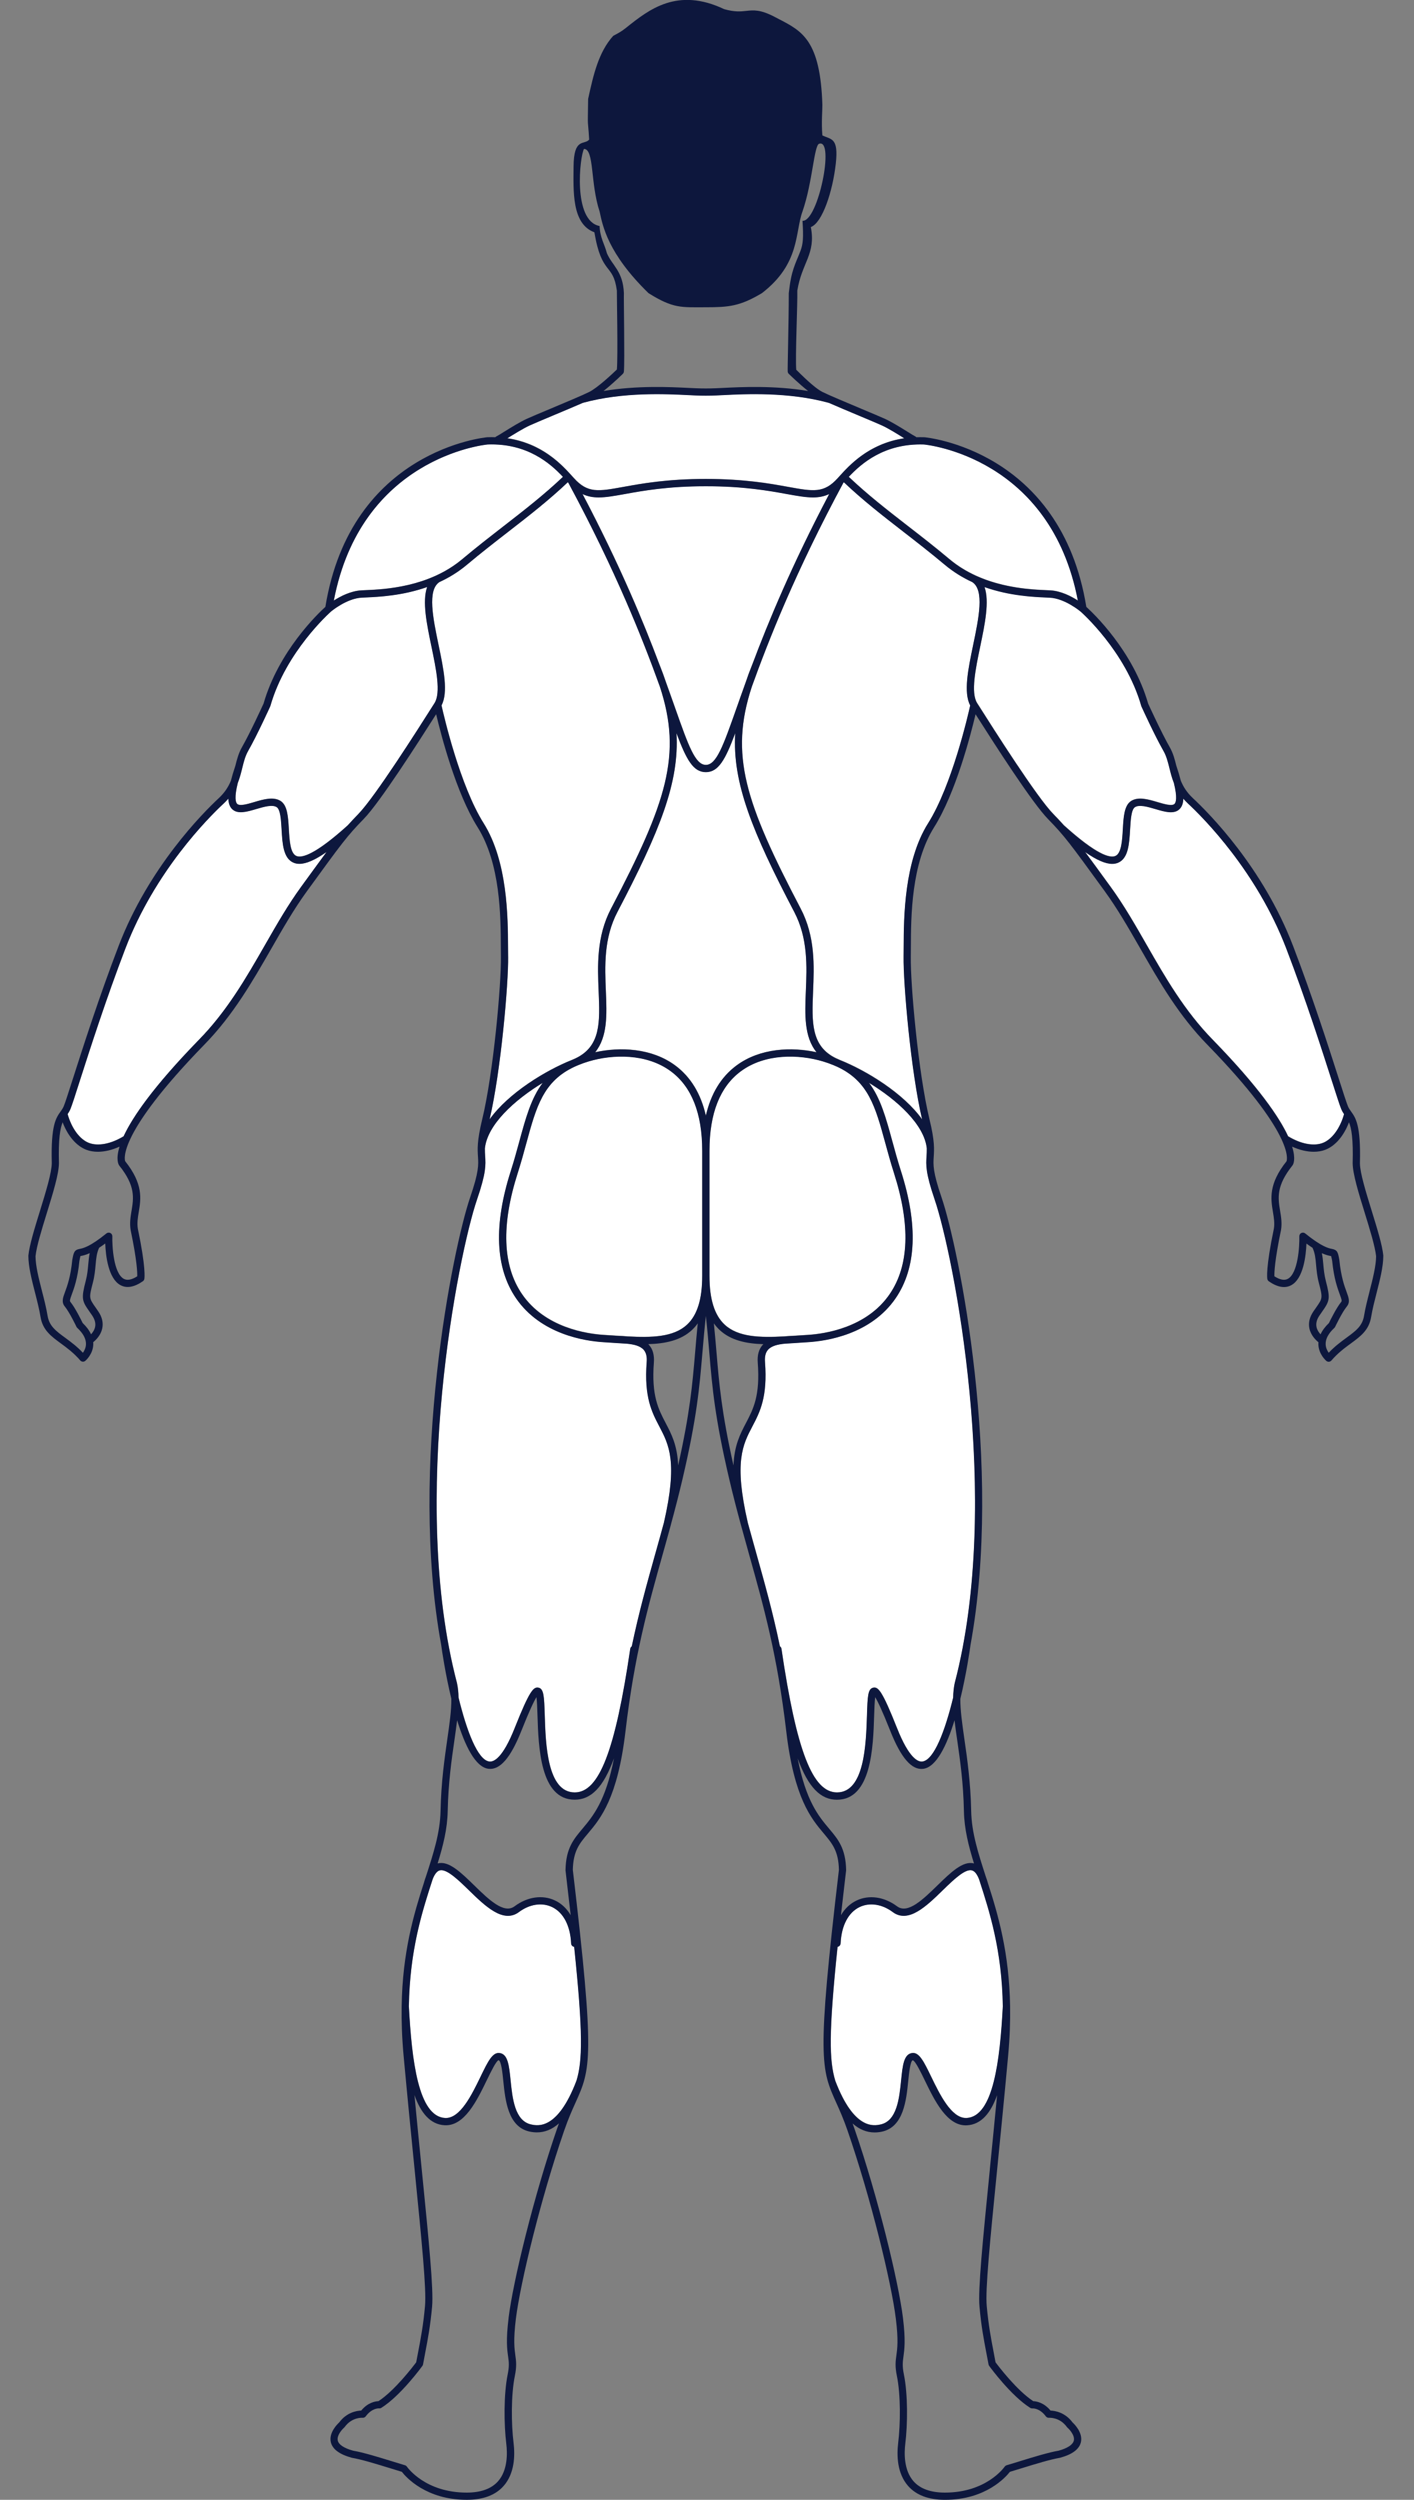<svg width="300" height="530" viewBox="0 0 300 530" fill="none" xmlns="http://www.w3.org/2000/svg">
<rect x="0" y="0" width="300" height="530" fill="#808080" stroke="none"/>
<g clip-path="url(#clip0_1672_36741)">
<path d="M202.578 356.817C203.286 354.123 203.89 351.36 204.406 348.551L204.402 348.547C211.331 310.891 201.955 264.861 198.331 254.313C196.365 248.597 196.472 246.968 196.595 245.095L196.596 245.093C196.598 245.046 196.601 244.999 196.604 244.952C196.633 244.48 196.663 243.989 196.642 243.38V243.357C196.042 238.327 190.324 233.155 184.391 229.553C186.849 232.808 187.984 236.981 189.326 241.917L189.327 241.922L189.41 242.222C189.938 244.141 190.483 246.119 191.155 248.225C194.826 259.693 194.449 268.767 190.051 275.202C184.768 282.918 175.304 284.292 171.483 284.53C170.929 284.561 170.371 284.599 169.825 284.638C169.748 284.646 169.663 284.653 169.586 284.653C169.43 284.669 169.273 284.678 169.113 284.686C169.038 284.69 168.963 284.695 168.886 284.7C168.144 284.754 167.409 284.799 166.678 284.838H166.616C165.119 284.977 163.711 285.284 162.961 286.135C162.438 286.724 162.23 287.571 162.315 288.729C162.892 296.196 161.235 299.352 159.631 302.407L159.627 302.414C157.604 306.272 155.694 309.914 158.679 322.837C159.271 325.026 159.867 327.15 160.46 329.255C162.249 335.621 163.977 341.786 165.481 349.017C165.658 349.132 165.781 349.317 165.812 349.532C168.998 371.168 172.41 379.996 177.593 379.996C183.433 379.996 183.764 369.748 183.957 363.629C184.08 359.638 184.134 357.987 185.315 357.78C186.346 357.61 187.173 358.391 190.336 366.361C192.883 372.784 194.795 373.561 195.699 373.446C198.211 373.146 200.551 366.835 202.247 359.873C202.263 358.799 202.37 357.783 202.578 356.817Z" fill="white"/>
<path d="M140.873 322.84C140.873 322.825 140.881 322.794 140.881 322.794L140.877 322.798C143.839 309.91 141.939 306.269 139.918 302.418L139.917 302.414C138.313 299.36 136.656 296.204 137.225 288.736C137.314 287.578 137.102 286.735 136.579 286.143C135.825 285.292 134.428 284.992 132.939 284.853C132.893 284.846 132.855 284.846 132.808 284.846C132.116 284.807 131.412 284.761 130.704 284.707H130.642C130.277 284.684 129.915 284.669 129.569 284.638C129.549 284.638 129.531 284.636 129.513 284.634C129.497 284.632 129.48 284.63 129.461 284.63C129.303 284.62 129.145 284.609 128.987 284.598C128.677 284.576 128.368 284.553 128.057 284.538C124.233 284.3 114.768 282.925 109.497 275.21C105.092 268.775 104.715 259.701 108.385 248.233C109.101 246.012 109.666 243.942 110.212 241.929L110.22 241.899C111.568 236.975 112.706 232.81 115.156 229.561C109.185 233.186 103.437 238.389 102.891 243.449V243.472C102.884 244.032 102.913 244.492 102.942 244.932C102.945 244.989 102.949 245.045 102.952 245.1L102.954 245.118C103.068 246.985 103.169 248.621 101.217 254.321C97.327 265.658 86.789 317.961 96.966 356.79C97.181 357.772 97.289 358.795 97.304 359.877C99.001 366.839 101.344 373.15 103.845 373.45C104.756 373.565 106.661 372.792 109.208 366.365C112.371 358.399 113.209 357.614 114.229 357.783C115.41 357.991 115.464 359.641 115.595 363.63L115.595 363.633C115.787 369.751 116.11 380 121.951 380C127.13 380 130.546 371.172 133.74 349.536C133.77 349.321 133.894 349.136 134.063 349.028C135.575 341.789 137.302 335.632 139.091 329.259C139.684 327.154 140.28 325.03 140.873 322.84Z" fill="white"/>
<path d="M173.253 223.065C168.036 221.922 161.287 222.145 156.243 225.897C152.996 228.314 150.826 231.87 149.772 236.522C148.721 231.87 146.555 228.318 143.308 225.897C138.264 222.141 131.519 221.922 126.298 223.065C128.961 219.763 128.761 215.041 128.553 210.123C128.33 204.87 128.084 198.905 131.008 193.325C140.003 176.169 144.162 165.879 143.535 155.422C145.639 161.056 147.105 163.673 149.768 163.673C152.43 163.673 153.896 161.056 155.993 155.43C155.377 165.886 159.54 176.165 168.528 193.325C171.452 198.905 171.206 204.87 170.983 210.123C170.783 215.045 170.583 219.767 173.245 223.065H173.253Z" fill="white"/>
<path d="M149.006 270.484V243.923H149.002C149.002 236.045 146.774 230.396 142.385 227.125C137.198 223.261 129.961 223.492 124.925 225.004C124.136 225.239 123.401 225.501 122.717 225.778C122.709 225.785 122.701 225.785 122.693 225.793C122.436 225.901 122.182 226.009 121.935 226.124C121.917 226.13 121.898 226.138 121.88 226.146C121.852 226.158 121.825 226.172 121.797 226.186C115.27 229.267 113.799 234.643 111.707 242.287L111.599 242.683C111.075 244.599 110.535 246.58 109.855 248.695C106.338 259.689 106.646 268.309 110.766 274.336C115.66 281.49 124.556 282.772 128.149 282.995C128.361 283.01 128.571 283.024 128.782 283.037C128.992 283.05 129.203 283.064 129.415 283.08H129.522C129.907 283.118 130.319 283.141 130.742 283.164H130.773C130.831 283.168 130.89 283.171 130.95 283.174C131.026 283.179 131.104 283.183 131.181 283.187L131.259 283.191C131.859 283.221 132.481 283.251 133.101 283.31C133.124 283.31 133.155 283.318 133.178 283.318C138.314 283.603 142.95 283.472 145.797 280.809C147.964 278.788 149.006 275.414 149.006 270.484Z" fill="white"/>
<path d="M171.398 282.995C174.996 282.772 183.891 281.49 188.789 274.336H188.785C192.906 268.309 193.214 259.689 189.697 248.695C188.979 246.46 188.409 244.382 187.859 242.375L187.846 242.33C185.761 234.66 184.287 229.272 177.747 226.186C177.7 226.163 177.655 226.14 177.608 226.124C177.366 226.009 177.112 225.901 176.85 225.793C176.843 225.785 176.835 225.785 176.827 225.778C176.146 225.504 175.407 225.243 174.619 225.004C169.586 223.492 162.353 223.265 157.159 227.125C152.765 230.396 150.542 236.045 150.542 243.923V270.484C150.542 275.414 151.592 278.788 153.75 280.809C156.613 283.487 161.291 283.603 166.458 283.311C166.474 283.311 166.489 283.308 166.505 283.307C166.52 283.304 166.535 283.303 166.55 283.303C167.14 283.251 167.727 283.221 168.296 283.191L168.809 283.164C168.882 283.16 168.955 283.155 169.029 283.149C169.101 283.143 169.175 283.137 169.248 283.134C169.359 283.126 169.466 283.119 169.574 283.114C169.676 283.108 169.778 283.102 169.887 283.095C169.916 283.091 169.946 283.089 169.975 283.088C170.006 283.085 170.036 283.084 170.063 283.08H170.132C170.344 283.064 170.555 283.05 170.767 283.037C170.977 283.024 171.187 283.01 171.398 282.995Z" fill="white"/>
<path d="M206.474 136.767L206.487 136.704L206.483 136.697L206.489 136.671C207.676 130.968 208.903 125.072 206.306 123.37H206.298C204.294 122.438 202.316 121.242 200.466 119.691C197.449 117.166 194.525 114.896 191.686 112.698L191.53 112.577C187.185 109.205 183.062 106.003 179.05 102.196L178.951 102.312C170.048 118.856 164.623 131.89 161.029 141.449C160.498 142.885 160.002 144.236 159.54 145.517C159.509 145.594 159.486 145.663 159.463 145.74C154.812 160.09 158.113 170.139 169.886 192.602C173.01 198.551 172.748 204.731 172.518 210.18V210.19C172.256 216.635 172.047 221.784 177.415 224.354H177.423C177.727 224.485 178.019 224.608 178.304 224.746L178.466 224.816C183.902 227.021 191.686 231.735 195.66 237.3C193.275 227.198 191.64 208.464 191.732 202.776C191.734 202.608 191.736 202.436 191.737 202.258C191.74 201.816 191.742 201.343 191.747 200.833C191.77 194.472 191.824 182.627 196.937 174.495C201.959 166.514 205.379 151.713 205.856 149.539C204.396 146.756 205.405 141.905 206.474 136.767Z" fill="white"/>
<path d="M127.024 210.147C126.801 204.708 126.549 198.543 129.657 192.609L129.661 192.617C141.434 170.154 144.743 160.102 140.084 145.756C140.061 145.678 140.038 145.61 140.007 145.532C139.545 144.251 139.049 142.9 138.518 141.465C134.924 131.913 129.507 118.879 120.612 102.343L120.496 102.212C116.473 106.034 112.333 109.245 107.966 112.633L107.861 112.714C105.03 114.908 102.098 117.182 99.089 119.706C97.231 121.265 95.238 122.473 93.226 123.401C93.218 123.401 93.21 123.408 93.203 123.416C90.663 125.152 91.883 131.024 93.064 136.711V136.712C94.141 141.869 95.161 146.752 93.695 149.546C94.18 151.716 97.6 166.517 102.621 174.503C107.72 182.612 107.777 194.424 107.807 200.799V200.84C107.807 201.556 107.815 202.199 107.823 202.784C107.908 208.472 106.273 227.206 103.887 237.307C107.915 231.677 115.837 226.913 121.27 224.739C121.288 224.73 121.306 224.72 121.326 224.713C121.34 224.708 121.354 224.703 121.37 224.7C121.605 224.585 121.851 224.477 122.104 224.377C122.104 224.377 122.107 224.375 122.11 224.372C122.113 224.371 122.116 224.369 122.12 224.369C127.51 221.791 127.296 216.653 127.027 210.217L127.024 210.147Z" fill="white"/>
<path d="M175.946 104.709C167.985 119.825 163.007 131.871 159.629 140.86C159.621 140.868 159.621 140.884 159.613 140.891C159.067 142.234 158.586 143.539 158.163 144.813V144.82C157.478 146.718 156.866 148.438 156.32 149.989C153.465 158.082 152.038 162.142 149.772 162.142C147.506 162.142 146.078 158.082 143.223 149.989C142.654 148.376 142.027 146.587 141.311 144.617C141.311 144.609 141.303 144.593 141.296 144.586C140.934 143.504 140.53 142.388 140.076 141.253C140.053 141.199 140.03 141.145 140.007 141.091C139.984 141.022 139.96 140.961 139.93 140.891C136.56 131.902 131.573 119.848 123.613 104.717C124.694 105.233 125.802 105.433 127.037 105.433C128.618 105.433 130.408 105.11 132.577 104.717C136.436 104.016 141.734 103.059 149.768 103.059C157.802 103.059 163.099 104.016 166.966 104.717C169.14 105.11 170.917 105.433 172.499 105.433C173.734 105.433 174.853 105.233 175.938 104.709H175.946Z" fill="white"/>
<path d="M191.878 92.895C184.857 93.93 180.744 98.071 178.462 100.58C178.293 100.757 178.147 100.919 178.001 101.08L177.785 101.319C177.785 101.319 177.762 101.35 177.754 101.357C174.838 104.582 172.61 104.182 167.239 103.208C163.319 102.493 157.944 101.527 149.772 101.527C141.6 101.527 136.225 102.493 132.304 103.208C126.933 104.182 124.713 104.582 121.797 101.357C121.789 101.35 121.774 101.334 121.766 101.319L121.543 101.08C121.405 100.927 121.258 100.765 121.104 100.595L121.089 100.58L121.043 100.534C118.757 98.017 114.656 93.915 107.673 92.895L107.742 92.849C109.139 91.983 111.051 90.797 112.394 90.178C113.252 89.785 115.264 88.95 117.384 88.05C119.566 87.138 121.935 86.145 123.678 85.387C123.686 85.387 123.686 85.379 123.694 85.379C123.709 85.379 123.717 85.379 123.732 85.371C132.235 83.047 141.307 83.505 146.182 83.743C146.706 83.774 147.171 83.797 147.594 83.813C149.037 83.874 150.511 83.874 151.961 83.813C152.377 83.797 152.85 83.774 153.373 83.743C158.24 83.505 167.313 83.043 175.823 85.371H175.854C177.597 86.129 179.974 87.138 182.163 88.05C184.291 88.946 186.292 89.785 187.161 90.178C188.504 90.801 190.416 91.983 191.805 92.849C191.828 92.864 191.859 92.879 191.882 92.895H191.878Z" fill="white"/>
<path d="M107.316 111.188C111.547 107.899 115.573 104.768 119.465 101.076C116.795 98.229 111.913 93.938 103.525 94.207C103.523 94.207 103.519 94.207 103.513 94.208C103.496 94.211 103.463 94.215 103.417 94.215C101.582 94.415 76.508 97.701 70.845 127.31C72.249 126.402 74.435 125.267 76.693 125.144C76.894 125.137 77.123 125.126 77.371 125.114C77.422 125.111 77.475 125.108 77.528 125.106C81.548 124.928 90.967 124.505 98.096 118.525C101.136 115.977 104.075 113.695 106.922 111.494L107.316 111.188Z" fill="white"/>
<path d="M222.858 125.144C225.12 125.267 227.302 126.406 228.714 127.31C223.058 97.755 198.069 94.43 196.142 94.215C196.072 94.215 196.026 94.207 196.026 94.207H196.018C187.631 93.953 182.764 98.244 180.094 101.076C184.069 104.843 188.169 108.026 192.501 111.389L192.636 111.494C195.484 113.695 198.423 115.977 201.455 118.525C203.201 119.983 205.083 121.122 206.987 121.996C212.874 124.697 218.991 124.974 222.023 125.106C222.092 125.109 222.16 125.112 222.226 125.116C222.456 125.127 222.666 125.138 222.858 125.144Z" fill="white"/>
<path d="M205.122 449.025C210.778 448.685 212.174 436.878 212.79 425.341L212.793 425.337C212.609 414.096 210.277 406.23 208.165 399.657C208.15 399.615 208.136 399.574 208.123 399.534C208.109 399.493 208.096 399.453 208.08 399.411C208.045 399.296 208.008 399.181 207.971 399.067C207.912 398.884 207.852 398.701 207.796 398.522C207.442 397.575 206.945 396.701 206.253 396.517C204.795 396.117 202.259 398.572 200.035 400.746L200.027 400.754C196.621 404.069 192.765 407.821 189.443 405.352C187.181 403.671 184.557 403.267 182.422 404.279C180.013 405.422 178.54 408.239 178.37 412.003C178.347 412.372 178.078 412.672 177.724 412.726C175.819 431.036 175.95 436.901 177.239 441.13C177.247 441.146 177.247 441.153 177.247 441.169C181.22 451.56 185.42 450.69 186.806 450.407L186.812 450.403C190.336 449.665 190.825 444.851 191.217 440.984C191.528 437.859 191.783 435.396 193.625 435.243C195.073 435.113 196.066 437.149 197.567 440.229L197.6 440.295C199.389 443.985 201.836 449.025 204.952 449.025H205.122Z" fill="white"/>
<path d="M122.351 441.073C122.351 441.057 122.367 441.034 122.367 441.034L122.371 441.038C123.613 436.809 123.736 430.898 121.839 412.734C121.486 412.688 121.208 412.387 121.193 412.01C121.024 408.247 119.542 405.43 117.134 404.287C115.003 403.27 112.375 403.678 110.12 405.36C106.804 407.825 102.954 404.088 99.543 400.776L99.52 400.754L99.493 400.727C97.272 398.563 94.763 396.118 93.303 396.524C92.657 396.701 92.175 397.487 91.822 398.368L91.799 398.437C91.683 398.799 91.56 399.164 91.437 399.541C89.309 406.138 86.947 414.038 86.762 425.337V425.391C87.385 436.913 88.79 448.689 94.43 449.029C97.631 449.21 100.132 444.065 101.96 440.299L101.998 440.219C103.489 437.147 104.481 435.101 105.934 435.247C107.765 435.399 108.017 437.841 108.338 440.945L108.342 440.988L108.345 441.012C108.737 444.878 109.223 449.674 112.74 450.407L112.747 450.412C114.143 450.694 118.345 451.56 122.313 441.142C122.316 441.136 122.318 441.13 122.32 441.126C122.323 441.119 122.327 441.113 122.336 441.104C122.336 441.096 122.344 441.088 122.344 441.088L122.351 441.073Z" fill="white"/>
<path d="M245.612 170.031C247.055 170.462 248.698 170.939 249.221 170.4H249.217C249.533 170.07 249.844 169.057 249.079 165.979C248.669 164.942 248.412 163.922 248.168 162.955L248.136 162.831C248.128 162.808 248.121 162.777 248.121 162.754C248.108 162.721 248.1 162.682 248.093 162.647L248.09 162.631C247.782 161.391 247.478 160.218 246.87 159.151C245.123 156.1 242.69 150.805 242.259 149.867C242.225 149.795 242.204 149.748 242.196 149.731C242.18 149.7 242.165 149.662 242.157 149.623C238.891 138.182 229.641 129.924 229.295 129.615H229.288L229.249 129.577L229.245 129.574C228.829 129.246 225.784 126.844 222.77 126.676C222.633 126.666 222.481 126.66 222.318 126.653C222.203 126.648 222.083 126.644 221.958 126.637L221.921 126.636C219.204 126.512 214.151 126.282 208.896 124.417C209.979 127.467 208.976 132.286 207.997 136.992L207.992 137.016L207.99 137.024C206.99 141.82 205.957 146.776 207.307 149L207.322 149.015V149.023L207.538 149.354C210.927 154.707 219.954 168.915 223.462 172.517C224.328 173.406 225.055 174.183 225.771 174.972C232.666 181.191 235.482 181.93 236.64 181.461C237.952 180.926 238.114 178.174 238.252 175.757C238.398 173.156 238.545 170.697 240.026 169.777C241.553 168.834 243.615 169.438 245.612 170.031Z" fill="white"/>
<path d="M92.218 149.042L92.233 149.019H92.229C93.595 146.799 92.556 141.827 91.552 137.02C90.571 132.306 89.567 127.476 90.656 124.421C85.401 126.286 80.348 126.516 77.631 126.639L77.594 126.641C77.466 126.647 77.345 126.652 77.23 126.657C77.068 126.664 76.917 126.67 76.774 126.679C73.742 126.849 70.695 129.266 70.303 129.581L70.264 129.619H70.256C69.922 129.912 60.657 138.182 57.387 149.627C57.379 149.665 57.364 149.704 57.348 149.735C57.24 149.981 54.555 155.869 52.681 159.155C52.07 160.225 51.762 161.399 51.454 162.634L51.45 162.651C51.444 162.686 51.436 162.725 51.423 162.758C51.423 162.781 51.416 162.812 51.408 162.835L51.396 162.882C51.157 163.85 50.905 164.872 50.488 165.913L50.48 165.928C49.696 169.053 50.011 170.066 50.327 170.404C50.858 170.939 52.493 170.466 53.936 170.035C55.928 169.442 57.995 168.838 59.53 169.781C61.004 170.696 61.148 173.136 61.301 175.723L61.304 175.761L61.304 175.781C61.443 178.193 61.599 180.927 62.915 181.464C64.07 181.938 66.886 181.187 73.777 174.976C74.489 174.187 75.22 173.41 76.085 172.521C79.598 168.919 88.617 154.707 92.01 149.358L92.218 149.042Z" fill="white"/>
<path d="M280.673 242.295C282.624 241.54 284.336 239.216 285.187 236.183L285.183 236.176C284.975 235.868 284.775 235.533 284.59 235.095C284.267 234.325 283.59 232.224 282.57 229.037L282.472 228.731C280.396 222.269 276.992 211.674 272.913 201.041C266.65 184.705 255.384 173.406 252.083 170.335C251.71 169.985 251.372 169.638 251.079 169.284C251.044 170.262 250.79 170.974 250.321 171.459C249.151 172.678 247.128 172.082 245.177 171.505C243.58 171.027 241.776 170.497 240.826 171.081C240.029 171.577 239.901 173.801 239.786 175.784L239.783 175.842L239.781 175.866C239.605 178.875 239.423 181.979 237.22 182.88C236.851 183.034 236.44 183.111 235.993 183.111C234.543 183.111 232.661 182.299 230.237 180.602C231.576 182.4 233.235 184.678 235.466 187.749L235.658 188.002C238.452 191.851 240.81 195.957 243.303 200.31L243.324 200.346C247.265 207.215 251.343 214.324 257.358 220.456C267.081 230.442 271.447 236.861 273.313 240.882C275.999 242.518 278.739 243.041 280.673 242.295Z" fill="white"/>
<path d="M64.085 187.749C66.31 184.687 67.965 182.413 69.29 180.618C66.88 182.31 65.01 183.119 63.554 183.119C63.112 183.119 62.704 183.042 62.334 182.888C60.126 181.984 59.941 178.867 59.772 175.85C59.656 173.852 59.526 171.589 58.722 171.089C57.779 170.508 55.975 171.035 54.378 171.512L54.373 171.514C52.416 172.091 50.399 172.686 49.226 171.467C48.768 170.982 48.507 170.273 48.468 169.307C48.172 169.65 47.841 169.996 47.472 170.342C44.163 173.413 32.898 184.712 26.634 201.048C22.556 211.688 19.147 222.294 17.071 228.752L16.977 229.045C15.961 232.231 15.288 234.336 14.964 235.102C14.78 235.537 14.572 235.876 14.364 236.183C15.214 239.216 16.927 241.544 18.885 242.295C20.813 243.041 23.56 242.518 26.245 240.882C28.107 236.853 32.474 230.442 42.193 220.456C48.223 214.316 52.308 207.193 56.25 200.318L56.255 200.31C58.748 195.957 61.107 191.847 63.9 188.002L64.085 187.749Z" fill="white"/>
<path d="M293.493 266.213C293.267 263.965 292.182 260.459 291.035 256.745C289.808 252.774 288.538 248.668 288.526 246.624C288.738 238.562 287.634 237.027 286.66 235.668C286.395 235.303 286.168 234.987 285.983 234.537C285.687 233.829 284.983 231.639 284.013 228.61C281.947 222.164 278.488 211.374 274.333 200.529C267.95 183.881 256.473 172.375 253.11 169.242C251.795 168.019 251.037 166.771 250.525 165.521C250.286 164.574 249.967 163.516 249.567 162.323C249.244 161.018 248.893 159.675 248.178 158.421C246.427 155.357 243.869 149.773 243.596 149.177C240.383 137.994 231.965 130.012 230.48 128.673C225.066 95.373 196.414 92.726 196.126 92.702C196.122 92.702 196.114 92.702 196.11 92.702C196.102 92.702 196.099 92.702 196.091 92.702C195.518 92.683 194.964 92.687 194.421 92.702C194.352 92.626 194.267 92.56 194.168 92.514C193.968 92.421 193.302 92.01 192.598 91.571C191.166 90.682 189.208 89.466 187.773 88.808C186.884 88.404 184.96 87.596 182.729 86.661C179.493 85.302 175.823 83.763 174.511 83.109C172.683 82.197 169.765 79.196 168.938 78.396C168.703 75.829 169.24 64.263 169.159 61.612C170.123 55.65 173.133 53.883 172.029 48.142C174.457 47.258 176.665 40.633 177.328 34.671C177.945 29.109 176.33 29.628 174.48 28.708C174.237 26.058 174.507 23.105 174.48 22.239C174.049 8.601 170.205 6.615 165.342 4.095C165.038 3.937 164.731 3.779 164.419 3.614C161.337 1.982 159.867 2.144 158.313 2.313C157.132 2.444 155.912 2.575 153.642 1.94C143.7 -2.771 137.687 2.02 132.854 5.873L132.701 5.996C131.789 6.723 130.938 7.162 130.115 7.589C126.989 11.042 125.885 15.9 124.781 20.979C124.67 28.129 124.686 24.439 125.001 29.592C124.005 30.82 121.718 29.07 121.69 35.333C121.667 40.36 121.249 47.479 126.106 49.246C127.651 58.521 130.08 55.65 130.877 61.612C130.85 62.113 131.127 75.612 130.877 78.344C130.045 79.145 126.829 82.189 125.001 83.105C123.69 83.763 120.015 85.302 116.776 86.661C114.548 87.596 112.624 88.4 111.739 88.808C110.308 89.462 108.35 90.678 106.918 91.567C106.215 92.006 105.545 92.421 105.345 92.51C105.245 92.556 105.16 92.622 105.091 92.699C104.549 92.679 103.994 92.675 103.421 92.699C103.414 92.699 103.41 92.699 103.402 92.699C103.398 92.699 103.39 92.699 103.387 92.699C103.098 92.722 74.446 95.37 69.032 128.669C67.552 130.008 59.133 137.99 55.917 149.173C55.643 149.77 53.085 155.353 51.334 158.417C50.619 159.671 50.269 161.014 49.945 162.323C49.545 163.512 49.23 164.57 48.991 165.513C48.48 166.764 47.718 168.015 46.402 169.234C43.035 172.367 31.562 183.878 25.179 200.521C21.024 211.358 17.565 222.145 15.503 228.591C14.53 231.627 13.825 233.821 13.529 234.529C13.341 234.976 13.114 235.295 12.852 235.661C11.879 237.019 10.771 238.555 10.986 246.59C10.971 248.656 9.705 252.763 8.478 256.738C7.331 260.448 6.25 263.953 6.019 266.201C6.019 266.228 6.019 266.251 6.019 266.278C6.019 268.541 6.742 271.373 7.443 274.109C7.885 275.833 8.339 277.615 8.597 279.201C9.055 282.002 10.848 283.314 12.925 284.835C14.206 285.774 15.657 286.836 17.027 288.433C17.3 288.752 17.777 288.791 18.1 288.521C18.166 288.467 19.735 287.136 19.793 285.008C19.797 284.862 19.785 284.711 19.778 284.565C20.358 284.096 21.393 283.087 21.697 281.633C21.948 280.44 21.663 279.228 20.847 278.031C20.636 277.723 20.447 277.449 20.274 277.203C18.885 275.225 18.858 275.187 19.708 271.927C20.074 270.53 20.185 269.28 20.282 268.175C20.401 266.828 20.512 265.654 21.032 264.55C21.428 264.288 21.855 263.992 22.328 263.642C22.428 266.228 22.971 271.069 25.553 272.47C26.88 273.19 28.48 272.912 30.308 271.646C30.474 271.531 30.585 271.358 30.623 271.161C30.666 270.946 30.981 268.818 29.246 260.513C29.05 259.308 29.238 258.165 29.439 256.961C29.9 254.182 30.42 251.031 26.557 246.194C26.411 245.805 24.91 240.429 43.282 221.557C49.449 215.276 53.577 208.068 57.575 201.103C60.045 196.788 62.384 192.717 65.131 188.938L65.316 188.684C72.499 178.805 73.604 177.285 77.178 173.622C80.571 170.143 88.47 157.82 92.533 151.428C93.622 156.015 96.781 168.149 101.309 175.349C106.184 183.108 106.234 194.233 106.261 200.883C106.261 201.595 106.268 202.25 106.276 202.834C106.365 208.526 104.706 227.433 102.302 237.335C101.194 241.899 101.309 243.669 101.409 245.228C101.521 246.94 101.617 248.418 99.754 253.848C96.107 264.484 86.658 310.861 93.61 348.782C93.61 348.786 93.61 348.79 93.61 348.798C93.764 349.925 94.48 354.871 95.761 360.166C95.784 362.609 95.38 365.422 94.907 368.717C94.318 372.8 93.591 377.88 93.468 383.948C93.376 388.578 91.971 392.907 90.348 397.917C90.205 398.291 90.07 398.699 89.951 399.145C87.789 405.845 85.396 413.872 85.215 425.368C85.165 428.592 85.284 432.083 85.635 435.901C86.466 444.93 87.266 452.978 87.974 460.071C89.49 475.317 90.494 485.383 90.174 488.903C89.801 492.997 89.282 495.713 88.732 498.584C88.59 499.317 88.447 500.059 88.305 500.841C87.631 501.742 83.772 506.812 80.302 509.082C79.648 509.109 78.067 509.347 76.639 511.074C75.724 511.11 73.573 511.432 71.969 513.592C71.572 513.954 69.737 515.769 70.187 517.761C70.522 519.25 71.999 520.363 74.642 521.087C76.732 521.445 79.69 522.359 82.822 523.317C83.634 523.569 84.453 523.825 85.257 524.064C86.135 525.194 90.386 530 99.031 530C102.494 530 105.118 529.015 106.838 527.076C109.193 524.417 109.289 520.628 108.958 517.92C108.469 513.928 108.407 507.766 109.238 503.699C109.654 501.662 109.512 500.616 109.343 499.406C109.143 497.957 108.892 496.15 109.45 491.628C110.397 483.96 114.733 466.122 119.681 451.776C120.566 449.206 121.378 447.408 122.093 445.818C125.306 438.698 126.275 436.551 121.531 396.436C121.62 392.434 122.932 390.871 124.752 388.716C127.406 385.564 131.038 381.247 132.704 367.066C134.601 350.918 137.49 340.616 140.553 329.706C141.146 327.59 141.75 325.442 142.35 323.226C142.35 323.222 142.35 323.218 142.35 323.214V323.203C143.177 320.158 144.004 316.991 144.801 313.593C147.863 300.528 148.398 294.201 149.021 286.878C149.229 284.411 149.444 281.894 149.76 278.997C150.075 281.894 150.291 284.411 150.499 286.878C151.118 294.205 151.657 300.532 154.719 313.597C155.516 316.995 156.339 320.158 157.166 323.203V323.218C157.166 323.218 157.174 323.229 157.174 323.233C157.775 325.442 158.375 327.59 158.967 329.702C162.029 340.612 164.919 350.914 166.816 367.066C168.482 381.247 172.114 385.564 174.769 388.716C176.584 390.875 177.9 392.434 177.989 396.436C173.249 436.551 174.218 438.702 177.427 445.823C178.143 447.413 178.955 449.21 179.84 451.781C184.791 466.126 189.127 483.965 190.07 491.632C190.628 496.155 190.378 497.957 190.178 499.41C190.012 500.616 189.866 501.662 190.281 503.703C191.109 507.771 191.051 513.936 190.562 517.925C190.231 520.632 190.332 524.422 192.682 527.08C194.398 529.019 197.026 530.004 200.485 530.004C209.134 530.004 213.381 525.199 214.263 524.068C215.067 523.825 215.882 523.578 216.694 523.326C219.826 522.359 222.785 521.454 224.951 521.074C227.525 520.367 228.998 519.254 229.333 517.766C229.783 515.774 227.948 513.954 227.556 513.596C225.951 511.437 223.801 511.114 222.885 511.079C221.457 509.356 219.872 509.109 219.222 509.087C215.752 506.817 211.892 501.746 211.219 500.845C211.077 500.064 210.935 499.317 210.792 498.58C210.242 495.709 209.723 492.997 209.349 488.907C209.03 485.387 210.03 475.308 211.55 460.053C212.258 452.96 213.055 444.926 213.886 435.908C214.236 432.091 214.359 428.6 214.305 425.375C214.12 413.88 211.727 405.853 209.569 399.153C209.446 398.707 209.315 398.294 209.168 397.921C207.545 392.91 206.141 388.582 206.048 383.952C205.929 377.887 205.198 372.804 204.609 368.72C204.136 365.422 203.732 362.613 203.751 360.181C205.033 354.882 205.748 349.933 205.902 348.805C205.902 348.798 205.902 348.79 205.902 348.782C212.847 310.842 203.405 264.488 199.758 253.856C197.896 248.425 197.992 246.948 198.103 245.235C198.207 243.673 198.323 241.906 197.211 237.342C194.806 227.448 193.151 208.538 193.236 202.842C193.244 202.257 193.248 201.603 193.252 200.891C193.279 194.245 193.325 183.115 198.203 175.361C202.732 168.157 205.895 156.023 206.98 151.44C211.042 157.832 218.941 170.154 222.335 173.633C225.905 177.293 227.009 178.809 234.177 188.669L234.381 188.95C237.128 192.729 239.463 196.804 241.938 201.114C245.931 208.083 250.063 215.288 256.227 221.568C274.602 240.444 273.102 245.82 272.956 246.209C269.093 251.046 269.612 254.198 270.074 256.976C270.274 258.185 270.463 259.324 270.27 260.498C268.527 268.837 268.843 270.965 268.885 271.177C268.923 271.373 269.035 271.546 269.201 271.662C271.024 272.928 272.625 273.205 273.956 272.485C276.538 271.088 277.08 266.247 277.18 263.657C277.654 264.007 278.081 264.308 278.477 264.565C279 265.674 279.108 266.844 279.227 268.19C279.327 269.295 279.438 270.546 279.8 271.943C280.651 275.202 280.624 275.237 279.235 277.219C279.062 277.465 278.869 277.738 278.658 278.046C277.842 279.243 277.557 280.455 277.807 281.648C278.111 283.103 279.146 284.111 279.727 284.581C279.716 284.727 279.708 284.877 279.712 285.023C279.77 287.151 281.339 288.483 281.405 288.537C281.728 288.806 282.205 288.764 282.478 288.448C283.848 286.851 285.298 285.789 286.579 284.85C288.657 283.33 290.45 282.018 290.908 279.216C291.166 277.631 291.623 275.849 292.062 274.125C292.762 271.389 293.486 268.556 293.486 266.293C293.486 266.266 293.486 266.243 293.486 266.216L293.493 266.213ZM196.018 94.246C196.741 94.311 222.873 96.997 228.679 127.345C227.271 126.437 225.09 125.306 222.831 125.183C222.585 125.171 222.308 125.156 222 125.144C217.979 124.967 208.561 124.547 201.428 118.563C198.392 116.016 195.452 113.738 192.605 111.532C188.227 108.138 184.083 104.917 180.071 101.111C182.748 98.267 187.631 93.973 196.022 94.246H196.018ZM159.594 140.911C159.594 140.911 159.586 140.922 159.586 140.926C159.052 142.25 158.582 143.535 158.163 144.79C157.466 146.71 156.851 148.457 156.297 150.031C153.442 158.12 152.011 162.181 149.749 162.181C147.486 162.181 146.055 158.12 143.2 150.031C142.646 148.457 142.027 146.706 141.33 144.786C140.911 143.531 140.445 142.25 139.911 140.926C139.911 140.918 139.903 140.914 139.903 140.911C136.525 131.921 131.538 119.872 123.578 104.748C124.659 105.267 125.775 105.471 127.018 105.471C128.599 105.471 130.38 105.148 132.554 104.755C136.421 104.055 141.719 103.097 149.752 103.097C157.786 103.097 163.08 104.055 166.947 104.755C169.121 105.148 170.902 105.471 172.483 105.471C173.726 105.471 174.842 105.267 175.923 104.748C167.962 119.872 162.976 131.921 159.598 140.911H159.594ZM173.233 223.107C168.009 221.961 161.264 222.176 156.22 225.932C152.972 228.349 150.814 231.908 149.752 236.553C148.691 231.908 146.532 228.349 143.285 225.932C138.241 222.176 131.496 221.957 126.271 223.103C128.938 219.798 128.745 215.079 128.538 210.162C128.318 204.905 128.068 198.944 130.996 193.36C139.991 176.196 144.143 165.91 143.519 155.45C145.62 161.091 147.086 163.716 149.752 163.716C152.419 163.716 153.884 161.091 155.985 155.454C155.362 165.91 159.513 176.2 168.509 193.364C171.437 198.948 171.187 204.908 170.967 210.166C170.763 215.083 170.567 219.805 173.237 223.107H173.233ZM177.562 226.151C184.237 229.226 185.719 234.641 187.827 242.368C188.381 244.393 188.95 246.486 189.67 248.737C193.186 259.724 192.879 268.352 188.754 274.379C183.86 281.533 174.965 282.814 171.367 283.033C170.929 283.06 170.49 283.091 170.055 283.118C170.048 283.118 170.04 283.118 170.032 283.118C169.982 283.122 169.925 283.126 169.871 283.13C169.651 283.145 169.432 283.157 169.217 283.172C169.067 283.184 168.921 283.191 168.77 283.203C168.624 283.211 168.486 283.218 168.339 283.226C167.708 283.257 167.051 283.287 166.404 283.353C161.252 283.638 156.581 283.518 153.723 280.848C151.564 278.831 150.518 275.456 150.518 270.526V243.965C150.518 236.088 152.746 230.438 157.136 227.168C162.326 223.303 169.559 223.534 174.592 225.043C175.392 225.282 176.13 225.547 176.823 225.832C177.062 225.944 177.304 226.051 177.562 226.155V226.151ZM133.089 283.353C132.443 283.291 131.789 283.26 131.158 283.23C131.011 283.222 130.873 283.215 130.73 283.207C130.581 283.195 130.431 283.188 130.28 283.176C130.061 283.161 129.838 283.149 129.618 283.134C129.569 283.13 129.511 283.126 129.461 283.122C129.453 283.122 129.445 283.122 129.438 283.122C128.999 283.091 128.564 283.064 128.126 283.037C124.529 282.818 115.633 281.537 110.739 274.383C106.619 268.356 106.311 259.732 109.827 248.741C110.547 246.49 111.12 244.396 111.67 242.372C113.779 234.648 115.26 229.234 121.924 226.159C122.185 226.055 122.436 225.944 122.674 225.832C123.363 225.547 124.102 225.286 124.902 225.043C129.938 223.534 137.168 223.3 142.361 227.168C146.751 230.438 148.979 236.088 148.979 243.965V270.526C148.979 275.456 147.928 278.831 145.774 280.848C142.915 283.522 138.241 283.638 133.085 283.353H133.089ZM132.142 79.26C132.273 79.133 132.35 78.964 132.369 78.783C132.573 76.574 132.308 63.105 132.369 62.151C132.171 57.417 129.859 56.312 128.755 53.663C128.314 51.896 127.286 50.355 127.21 47.921C121.469 46.817 123.015 33.125 123.898 31.579C126.106 31.579 125.223 38.867 127.21 44.829C127.872 47.921 128.976 53.759 137.587 62.151C142.885 65.463 144.564 65.146 149.752 65.146C154.609 65.146 157.015 64.925 161.652 62.151C169.821 55.871 168.636 49.246 170.262 44.829C172.418 38.616 172.695 30.832 173.795 30.475C177.156 29.383 173.574 47.038 170.262 46.817C170.483 50.35 170.392 51.736 169.821 53.221C168.717 56.092 167.881 57.223 167.351 62.151C167.351 68.237 167.071 78.222 167.124 78.783C167.139 78.964 167.22 79.133 167.351 79.26C167.47 79.376 169.467 81.338 171.448 82.897C164.261 81.7 157.328 82.047 153.265 82.25C152.749 82.277 152.284 82.301 151.869 82.316C150.46 82.374 149.033 82.374 147.629 82.316C147.213 82.297 146.747 82.274 146.232 82.25C142.169 82.047 135.232 81.7 128.045 82.897C130.026 81.338 132.027 79.376 132.142 79.26ZM107.715 92.883C109.112 92.017 111.02 90.832 112.363 90.217C113.228 89.82 115.233 88.981 117.357 88.088C119.542 87.173 121.916 86.176 123.659 85.414C123.674 85.414 123.686 85.414 123.701 85.406C132.208 83.082 141.28 83.54 146.151 83.782C146.67 83.809 147.144 83.832 147.559 83.847C149.01 83.909 150.479 83.909 151.93 83.847C152.345 83.828 152.819 83.805 153.338 83.782C158.209 83.536 167.281 83.082 175.788 85.406C175.8 85.406 175.815 85.406 175.827 85.41C177.566 86.172 179.943 87.169 182.125 88.085C184.253 88.977 186.261 89.82 187.123 90.213C188.466 90.828 190.378 92.014 191.774 92.883C191.805 92.903 191.828 92.918 191.859 92.937C184.329 94.046 180.151 98.695 177.97 101.115L177.72 101.392C174.803 104.613 172.583 104.213 167.208 103.239C163.284 102.527 157.909 101.554 149.737 101.554C141.565 101.554 136.19 102.527 132.266 103.239C126.894 104.213 124.671 104.613 121.758 101.392L121.512 101.115C119.33 98.691 115.144 94.049 107.619 92.937C107.65 92.918 107.681 92.899 107.711 92.879L107.715 92.883ZM103.475 94.242C111.867 93.949 116.749 98.26 119.427 101.107C115.414 104.91 111.27 108.131 106.888 111.528C104.045 113.734 101.101 116.016 98.066 118.559C90.928 124.547 81.514 124.963 77.493 125.14C77.186 125.156 76.908 125.167 76.662 125.179C74.404 125.302 72.222 126.433 70.814 127.341C76.62 97.017 102.775 94.303 103.475 94.242ZM18.997 278.1C19.166 278.343 19.354 278.612 19.558 278.912C20.124 279.747 20.335 280.559 20.178 281.325C20.043 281.975 19.674 282.51 19.316 282.895C18.947 282.083 18.362 281.286 17.542 280.505C17.238 279.878 15.938 277.245 14.953 276.049C14.761 275.818 14.795 275.621 15.226 274.455C15.699 273.174 16.488 271.034 16.842 267.367C16.907 267.02 17 266.52 17.069 266.305C17.111 266.297 17.154 266.289 17.204 266.278C17.581 266.205 18.15 266.093 19.035 265.685C18.873 266.459 18.8 267.24 18.727 268.048C18.631 269.145 18.527 270.276 18.196 271.55C17.207 275.348 17.373 275.791 18.993 278.096L18.997 278.1ZM27.903 256.723C27.692 258 27.473 259.32 27.719 260.809C29.065 267.251 29.146 269.811 29.119 270.596C27.946 271.342 26.984 271.523 26.268 271.135C24.102 269.965 23.775 264.23 23.833 262.122C23.84 261.822 23.675 261.545 23.406 261.413C23.136 261.283 22.817 261.317 22.582 261.506C19.039 264.373 17.608 264.65 16.923 264.781C15.726 265.012 15.626 265.539 15.33 267.163C14.984 270.696 14.268 272.643 13.791 273.932C13.329 275.183 12.998 276.087 13.775 277.034C14.753 278.223 16.211 281.275 16.226 281.306C16.269 281.394 16.326 281.471 16.396 281.537C17.646 282.699 18.265 283.853 18.242 284.973C18.227 285.751 17.892 286.385 17.592 286.809C16.296 285.435 14.988 284.477 13.818 283.618C11.867 282.191 10.455 281.156 10.097 278.974C9.828 277.319 9.362 275.506 8.912 273.747C8.239 271.119 7.546 268.402 7.535 266.335C7.758 264.234 8.858 260.663 9.928 257.207C11.244 252.94 12.491 248.91 12.506 246.594C12.371 241.475 12.764 239.224 13.287 237.942C14.376 240.817 16.18 242.942 18.3 243.765C19.047 244.054 19.878 244.196 20.766 244.196C22.201 244.196 23.783 243.819 25.368 243.103C24.533 245.782 25.122 246.867 25.295 247.109C28.781 251.446 28.354 254.009 27.907 256.727L27.903 256.723ZM64.054 187.791L63.869 188.045C61.072 191.89 58.718 195.999 56.224 200.348C52.277 207.233 48.195 214.353 42.166 220.494C32.451 230.477 28.088 236.892 26.222 240.921C23.533 242.553 20.786 243.08 18.854 242.333C16.904 241.576 15.191 239.247 14.337 236.215C14.545 235.911 14.753 235.576 14.934 235.141C15.257 234.372 15.934 232.263 16.953 229.076C19.016 222.645 22.463 211.885 26.603 201.087C32.867 184.751 44.132 173.448 47.437 170.374C47.81 170.027 48.137 169.681 48.437 169.331C48.476 170.308 48.73 171.016 49.195 171.501C50.365 172.717 52.389 172.121 54.343 171.544C55.936 171.074 57.74 170.539 58.687 171.124C59.491 171.624 59.622 173.887 59.737 175.884C59.91 178.898 60.091 182.015 62.3 182.923C62.669 183.077 63.077 183.154 63.523 183.154C64.978 183.154 66.859 182.33 69.283 180.637C67.948 182.434 66.29 184.712 64.05 187.795L64.054 187.791ZM76.058 172.559C75.2 173.441 74.473 174.21 73.769 174.999C66.863 181.234 64.035 181.976 62.885 181.503C61.569 180.964 61.411 178.22 61.272 175.8C61.122 173.198 60.98 170.743 59.499 169.823C57.967 168.873 55.905 169.484 53.908 170.073C52.462 170.501 50.823 170.985 50.3 170.439C49.984 170.108 49.672 169.096 50.442 166.002C50.873 164.924 51.135 163.87 51.38 162.869C51.704 161.557 52.011 160.318 52.654 159.194C54.532 155.912 57.213 150.024 57.325 149.773C57.34 149.739 57.356 149.704 57.363 149.665C60.653 138.151 69.995 129.87 70.226 129.662C70.256 129.631 73.511 126.891 76.743 126.718C76.986 126.706 77.258 126.691 77.559 126.679C80.267 126.56 85.334 126.333 90.617 124.467C89.54 127.522 90.544 132.352 91.525 137.059C92.529 141.869 93.564 146.845 92.19 149.065L91.979 149.396C88.585 154.746 79.563 168.954 76.05 172.555L76.058 172.559ZM107.792 202.819C107.784 202.242 107.78 201.591 107.776 200.883C107.749 194.518 107.7 182.669 102.59 174.541C97.566 166.548 94.145 151.74 93.664 149.577C95.122 146.779 94.114 141.904 93.037 136.747C91.844 131.021 90.613 125.106 93.233 123.408C95.234 122.485 97.216 121.292 99.062 119.741C102.074 117.213 105.002 114.942 107.838 112.745C112.24 109.331 116.41 106.091 120.473 102.242L120.573 102.354C130.815 121.373 136.444 135.765 139.987 145.559C144.751 160.025 141.473 170.062 129.638 192.644C126.521 198.593 126.779 204.774 127.006 210.223C127.276 216.692 127.487 221.853 122.058 224.419C121.797 224.527 121.543 224.639 121.297 224.751C115.86 226.917 107.911 231.689 103.868 237.331C106.253 227.233 107.884 208.499 107.8 202.811L107.792 202.819ZM107.908 491.447C107.326 496.164 107.588 498.081 107.803 499.622C107.965 500.779 108.077 501.618 107.715 503.398C106.853 507.625 106.911 514.003 107.415 518.115C107.654 520.076 107.749 523.715 105.668 526.069C104.256 527.663 102.017 528.472 99.012 528.472C90.267 528.472 86.489 523.194 86.331 522.973C86.231 522.832 86.085 522.721 85.919 522.673C85.038 522.408 84.142 522.134 83.249 521.855C80.067 520.879 77.066 519.952 74.95 519.594C72.996 519.06 71.861 518.309 71.661 517.43C71.418 516.361 72.557 515.089 73.015 514.692C73.061 514.652 73.099 514.608 73.134 514.559C74.658 512.461 76.824 512.603 76.912 512.607C77.178 512.633 77.439 512.519 77.597 512.302C78.921 510.518 80.364 510.611 80.413 510.615C80.583 510.637 80.756 510.593 80.902 510.505C84.999 507.934 89.432 501.861 89.621 501.605C89.69 501.512 89.732 501.402 89.755 501.287C89.909 500.448 90.059 499.653 90.209 498.867C90.767 495.956 91.294 493.205 91.675 489.04C92.006 485.374 91.002 475.246 89.474 459.916C88.997 455.115 88.474 449.877 87.931 444.197C89.278 447.969 91.275 450.403 94.303 450.584C98.531 450.84 101.175 445.381 103.302 440.996C104.129 439.295 105.26 436.963 105.764 436.801C106.341 436.851 106.615 439.556 106.78 441.173C107.199 445.306 107.773 450.972 112.393 451.935C112.913 452.046 113.417 452.099 113.913 452.099C115.598 452.099 117.153 451.463 118.588 450.195C118.461 450.54 118.334 450.897 118.203 451.273C113.221 465.711 108.854 483.695 107.9 491.433L107.908 491.447ZM122.277 441.207C118.303 451.608 114.098 450.734 112.717 450.442C109.193 449.705 108.708 444.895 108.315 441.027C108 437.905 107.749 435.439 105.907 435.281C104.429 435.15 103.444 437.217 101.932 440.334C100.105 444.096 97.62 449.25 94.407 449.06C88.751 448.724 87.354 436.905 86.739 425.364C86.939 413.414 89.571 405.268 91.783 398.441C92.133 397.548 92.621 396.74 93.279 396.559C94.745 396.155 97.269 398.618 99.497 400.788C102.905 404.109 106.769 407.873 110.089 405.399C112.351 403.713 114.975 403.309 117.111 404.325C119.519 405.468 120.996 408.285 121.166 412.048C121.181 412.418 121.458 412.714 121.812 412.772C123.72 431.125 123.582 436.974 122.281 441.207H122.277ZM123.563 387.735C121.689 389.959 120.069 391.883 119.981 396.466C119.981 396.501 119.981 396.536 119.984 396.571C120.388 400.003 120.754 403.147 121.077 406.041C120.25 404.652 119.134 403.582 117.765 402.935C115.106 401.673 111.894 402.135 109.17 404.167C106.903 405.857 103.679 402.724 100.567 399.687C97.8 396.99 95.184 394.442 92.871 395.077C92.864 395.077 92.856 395.081 92.848 395.085C94.022 391.29 94.91 387.766 94.988 383.983C95.107 378.01 95.799 373.192 96.411 368.94C96.627 367.439 96.827 366.038 96.984 364.714C98.616 370.021 100.832 374.67 103.641 375.012C106.087 375.309 108.35 372.673 110.616 366.966C112.366 362.552 113.313 360.635 113.817 359.823C113.94 360.716 113.99 362.286 114.037 363.714C114.248 370.391 114.602 381.566 121.931 381.566C125.379 381.566 128.022 378.965 130.265 372.792C128.503 381.859 125.802 385.068 123.563 387.731V387.735ZM139.06 329.302C137.275 335.667 135.547 341.828 134.035 349.056C133.866 349.171 133.743 349.355 133.708 349.575C130.519 371.21 127.106 380.035 121.928 380.035C116.083 380.035 115.76 369.791 115.564 363.668C115.437 359.677 115.383 358.026 114.202 357.818C113.179 357.641 112.348 358.434 109.185 366.4C106.634 372.827 104.718 373.592 103.821 373.489C101.313 373.185 98.974 366.873 97.273 359.916C97.25 358.834 97.15 357.81 96.938 356.825C86.758 317.996 97.3 265.693 101.19 254.356C103.152 248.637 103.044 247.017 102.921 245.139C102.89 244.642 102.856 244.123 102.867 243.484C103.414 238.42 109.177 233.209 115.144 229.58C112.682 232.844 111.535 237.027 110.189 241.972C109.639 243.981 109.073 246.059 108.365 248.275C104.699 259.74 105.072 268.814 109.473 275.252C114.748 282.964 124.213 284.342 128.033 284.573C128.522 284.604 129.007 284.635 129.492 284.669C129.861 284.7 130.249 284.727 130.65 284.746C131.427 284.8 132.196 284.846 132.958 284.888C134.432 285.031 135.809 285.335 136.552 286.178C137.075 286.77 137.287 287.621 137.198 288.775C136.629 296.241 138.287 299.404 139.892 302.46C141.911 306.312 143.82 309.949 140.849 322.852C140.253 325.057 139.653 327.197 139.06 329.302ZM143.881 310.692C143.697 306.408 142.461 304.053 141.249 301.74C139.68 298.746 138.195 295.914 138.729 288.887C138.849 287.317 138.506 286.062 137.706 285.158C137.652 285.096 137.591 285.039 137.533 284.981C141.207 284.873 144.458 284.18 146.825 281.968C147.271 281.548 147.675 281.083 148.04 280.571C147.817 282.776 147.648 284.781 147.479 286.755C146.905 293.524 146.401 299.435 143.881 310.688V310.692ZM152.019 286.755C151.853 284.785 151.68 282.78 151.457 280.574C151.822 281.086 152.226 281.552 152.673 281.971C155.039 284.18 158.29 284.877 161.964 284.985C161.906 285.042 161.845 285.1 161.791 285.161C160.991 286.07 160.648 287.324 160.767 288.891C161.306 295.918 159.821 298.746 158.247 301.744C157.036 304.053 155.801 306.412 155.616 310.696C153.092 299.439 152.592 293.528 152.019 286.759V286.755ZM177.689 412.772C178.039 412.714 178.316 412.422 178.335 412.048C178.504 408.281 179.982 405.468 182.391 404.325C184.522 403.313 187.146 403.713 189.408 405.399C192.732 407.873 196.591 404.109 200 400.788C202.228 398.618 204.759 396.155 206.217 396.559C206.879 396.74 207.372 397.556 207.718 398.452C209.931 405.275 212.562 413.422 212.758 425.364C212.143 436.905 210.742 448.724 205.091 449.06C205.033 449.06 204.975 449.064 204.917 449.064C201.801 449.064 199.358 444.029 197.564 440.334C196.053 437.217 195.064 435.146 193.59 435.281C191.747 435.439 191.497 437.905 191.182 441.027C190.789 444.895 190.301 449.705 186.78 450.442C185.399 450.734 181.19 451.613 177.215 441.2C175.919 436.966 175.78 431.109 177.689 412.772ZM210.015 459.903C208.488 475.246 207.479 485.383 207.811 489.044C208.188 493.213 208.714 495.956 209.273 498.867C209.423 499.653 209.576 500.452 209.731 501.291C209.75 501.406 209.796 501.512 209.865 501.605C210.054 501.866 214.486 507.939 218.583 510.509C218.722 510.597 218.903 510.637 219.064 510.624C219.126 510.615 220.569 510.527 221.892 512.307C222.05 512.519 222.312 512.633 222.573 512.611C222.665 512.607 224.832 512.461 226.355 514.564C226.39 514.612 226.428 514.656 226.474 514.696C226.932 515.094 228.075 516.37 227.829 517.434C227.629 518.313 226.49 519.064 224.609 519.581C222.419 519.961 219.415 520.884 216.233 521.864C215.344 522.138 214.447 522.416 213.566 522.677C213.401 522.726 213.255 522.836 213.154 522.973C212.997 523.194 209.219 528.472 200.474 528.472C197.469 528.472 195.233 527.663 193.817 526.069C191.74 523.719 191.832 520.08 192.071 518.115C192.574 514.007 192.632 507.634 191.77 503.398C191.409 501.618 191.524 500.784 191.682 499.626C191.893 498.085 192.159 496.168 191.578 491.451C190.624 483.713 186.257 465.72 181.275 451.286C181.144 450.911 181.017 450.553 180.89 450.213C182.325 451.48 183.879 452.112 185.561 452.112C186.057 452.112 186.565 452.059 187.08 451.953C191.701 450.981 192.279 445.319 192.698 441.188C192.863 439.572 193.136 436.866 193.671 436.813C194.217 436.978 195.349 439.31 196.176 441.011C198.303 445.394 200.943 450.849 205.175 450.601C208.203 450.42 210.2 447.982 211.546 444.215C211.004 449.881 210.484 455.111 210.007 459.907L210.015 459.903ZM203.086 368.944C203.697 373.196 204.39 378.014 204.509 383.987C204.586 387.77 205.475 391.29 206.648 395.089C206.641 395.089 206.633 395.085 206.629 395.081C204.321 394.446 201.705 396.994 198.934 399.691C195.822 402.724 192.598 405.864 190.328 404.171C187.6 402.139 184.387 401.681 181.733 402.939C180.363 403.59 179.243 404.656 178.42 406.045C178.743 403.147 179.105 400.003 179.512 396.574C179.512 396.54 179.52 396.505 179.516 396.47C179.428 391.887 177.808 389.963 175.934 387.739C173.695 385.079 170.994 381.867 169.232 372.8C171.479 378.972 174.118 381.574 177.569 381.574C184.899 381.574 185.253 370.398 185.464 363.722C185.511 362.294 185.561 360.724 185.684 359.831C186.188 360.643 187.13 362.556 188.881 366.974C191.147 372.68 193.421 375.32 195.857 375.02C198.665 374.682 200.881 370.033 202.513 364.726C202.666 366.046 202.87 367.451 203.086 368.947V368.944ZM198.303 254.36C202.193 265.697 212.731 318.003 202.547 356.864C202.34 357.837 202.239 358.857 202.22 359.931C200.523 366.885 198.184 373.188 195.675 373.493C194.768 373.604 192.863 372.831 190.312 366.404C187.15 358.43 186.311 357.649 185.295 357.822C184.11 358.03 184.06 359.681 183.933 363.672C183.741 369.794 183.414 380.038 177.569 380.038C172.391 380.038 168.974 371.214 165.789 349.579C165.758 349.359 165.631 349.179 165.461 349.06C163.953 341.828 162.222 335.667 160.437 329.302C159.844 327.193 159.244 325.05 158.644 322.844C155.678 309.949 157.586 306.312 159.606 302.46C161.21 299.404 162.868 296.245 162.299 288.775C162.21 287.621 162.422 286.77 162.945 286.178C163.688 285.335 165.065 285.031 166.539 284.888C167.3 284.846 168.074 284.796 168.851 284.742C169.247 284.723 169.632 284.7 170.001 284.665C170.49 284.635 170.975 284.6 171.467 284.569C175.292 284.334 184.752 282.961 190.027 275.248C194.429 268.81 194.802 259.736 191.136 248.272C190.427 246.055 189.858 243.977 189.312 241.968C187.961 237.023 186.819 232.84 184.352 229.576C190.324 233.206 196.087 238.424 196.63 243.488C196.641 244.123 196.607 244.642 196.576 245.139C196.453 247.017 196.349 248.637 198.307 254.356L198.303 254.36ZM196.907 174.549C191.797 182.677 191.747 194.526 191.72 200.891C191.72 201.599 191.713 202.249 191.705 202.826C191.617 208.515 193.252 227.252 195.637 237.346C191.59 231.701 183.637 226.929 178.2 224.762C177.958 224.65 177.708 224.543 177.45 224.435C172.018 221.868 172.229 216.707 172.499 210.234C172.726 204.782 172.983 198.605 169.867 192.655C158.032 170.073 154.754 160.037 159.517 145.571C163.061 135.777 168.69 121.384 178.931 102.366L179.032 102.254C183.094 106.103 187.261 109.339 191.666 112.752C194.498 114.95 197.43 117.22 200.443 119.749C202.289 121.295 204.267 122.489 206.268 123.416C208.888 125.109 207.657 131.028 206.464 136.754C205.39 141.911 204.379 146.787 205.837 149.585C205.356 151.747 201.936 166.556 196.911 174.549H196.907ZM207.506 149.408L207.295 149.077C205.922 146.856 206.96 141.88 207.961 137.07C208.941 132.364 209.946 127.534 208.869 124.478C214.151 126.345 219.218 126.572 221.927 126.691C222.231 126.706 222.504 126.718 222.743 126.73C225.955 126.903 229.214 129.635 229.26 129.673C229.433 129.824 238.825 138.109 242.126 149.677C242.138 149.712 242.149 149.75 242.164 149.785C242.276 150.035 244.958 155.923 246.835 159.205C247.478 160.33 247.782 161.568 248.109 162.881C248.355 163.877 248.617 164.932 249.048 166.009C249.817 169.104 249.506 170.116 249.19 170.447C248.667 170.989 247.027 170.508 245.581 170.081C243.584 169.492 241.522 168.88 239.991 169.831C238.509 170.751 238.367 173.206 238.217 175.807C238.078 178.228 237.921 180.972 236.605 181.511C235.45 181.984 232.623 181.237 225.721 175.011C225.016 174.218 224.289 173.448 223.431 172.567C219.918 168.965 210.896 154.757 207.503 149.408H207.506ZM243.272 200.356C240.779 196.007 238.425 191.897 235.628 188.053L235.424 187.772C233.196 184.709 231.545 182.434 230.21 180.645C232.634 182.342 234.516 183.162 235.97 183.162C236.416 183.162 236.824 183.085 237.193 182.931C239.402 182.023 239.583 178.905 239.756 175.892C239.871 173.895 240.002 171.632 240.806 171.131C241.753 170.547 243.557 171.078 245.15 171.551C247.105 172.128 249.128 172.725 250.298 171.509C250.768 171.024 251.017 170.316 251.056 169.338C251.356 169.689 251.687 170.035 252.056 170.381C255.361 173.456 266.626 184.755 272.89 201.095C277.03 211.897 280.481 222.661 282.543 229.095C283.563 232.278 284.236 234.379 284.56 235.149C284.74 235.583 284.948 235.918 285.156 236.223C284.298 239.255 282.586 241.583 280.635 242.337C278.7 243.084 275.961 242.557 273.275 240.929C271.409 236.904 267.046 230.484 257.323 220.494C251.294 214.353 247.212 207.237 243.269 200.352L243.272 200.356ZM279.316 281.333C279.158 280.567 279.366 279.755 279.935 278.92C280.139 278.619 280.327 278.35 280.497 278.108C282.113 275.803 282.282 275.364 281.289 271.562C280.958 270.288 280.855 269.156 280.758 268.06C280.685 267.251 280.612 266.467 280.45 265.693C281.335 266.101 281.905 266.213 282.282 266.285C282.332 266.297 282.378 266.301 282.42 266.312C282.49 266.528 282.582 267.02 282.636 267.313C283.001 271.042 283.79 273.186 284.263 274.463C284.694 275.629 284.725 275.822 284.536 276.056C283.552 277.253 282.251 279.886 281.947 280.513C281.131 281.29 280.543 282.091 280.174 282.903C279.815 282.514 279.446 281.979 279.312 281.333H279.316ZM290.585 273.751C290.134 275.506 289.673 277.323 289.4 278.974C289.042 281.156 287.634 282.187 285.679 283.615C284.509 284.473 283.201 285.431 281.905 286.805C281.605 286.385 281.274 285.754 281.255 284.988C281.224 283.869 281.843 282.706 283.101 281.537C283.174 281.471 283.228 281.39 283.271 281.306C283.286 281.275 284.74 278.223 285.721 277.034C286.499 276.087 286.168 275.187 285.706 273.936C285.233 272.647 284.513 270.7 284.16 267.101C283.871 265.539 283.775 265.012 282.578 264.781C281.89 264.65 280.462 264.373 276.918 261.506C276.688 261.317 276.365 261.283 276.095 261.413C275.826 261.545 275.66 261.822 275.668 262.122C275.726 264.23 275.395 269.965 273.233 271.135C272.513 271.523 271.555 271.342 270.382 270.6C270.355 269.799 270.439 267.228 271.786 260.779C272.024 259.324 271.805 258 271.594 256.723C271.144 254.009 270.72 251.446 274.233 247.071C274.394 246.844 274.972 245.77 274.14 243.107C275.722 243.823 277.299 244.196 278.731 244.196C279.619 244.196 280.45 244.054 281.197 243.765C283.317 242.946 285.117 240.817 286.206 237.942C286.734 239.224 287.126 241.479 286.987 246.617C287.003 248.91 288.245 252.94 289.565 257.203C290.631 260.66 291.735 264.23 291.958 266.332C291.951 268.398 291.254 271.115 290.581 273.743L290.585 273.751Z" fill="#0D173D"/>
</g>
<defs>
<clipPath id="clip0_1672_36741">
<rect width="287.901" height="530" fill="white" transform="translate(6)"/>
</clipPath>
</defs>
</svg>
